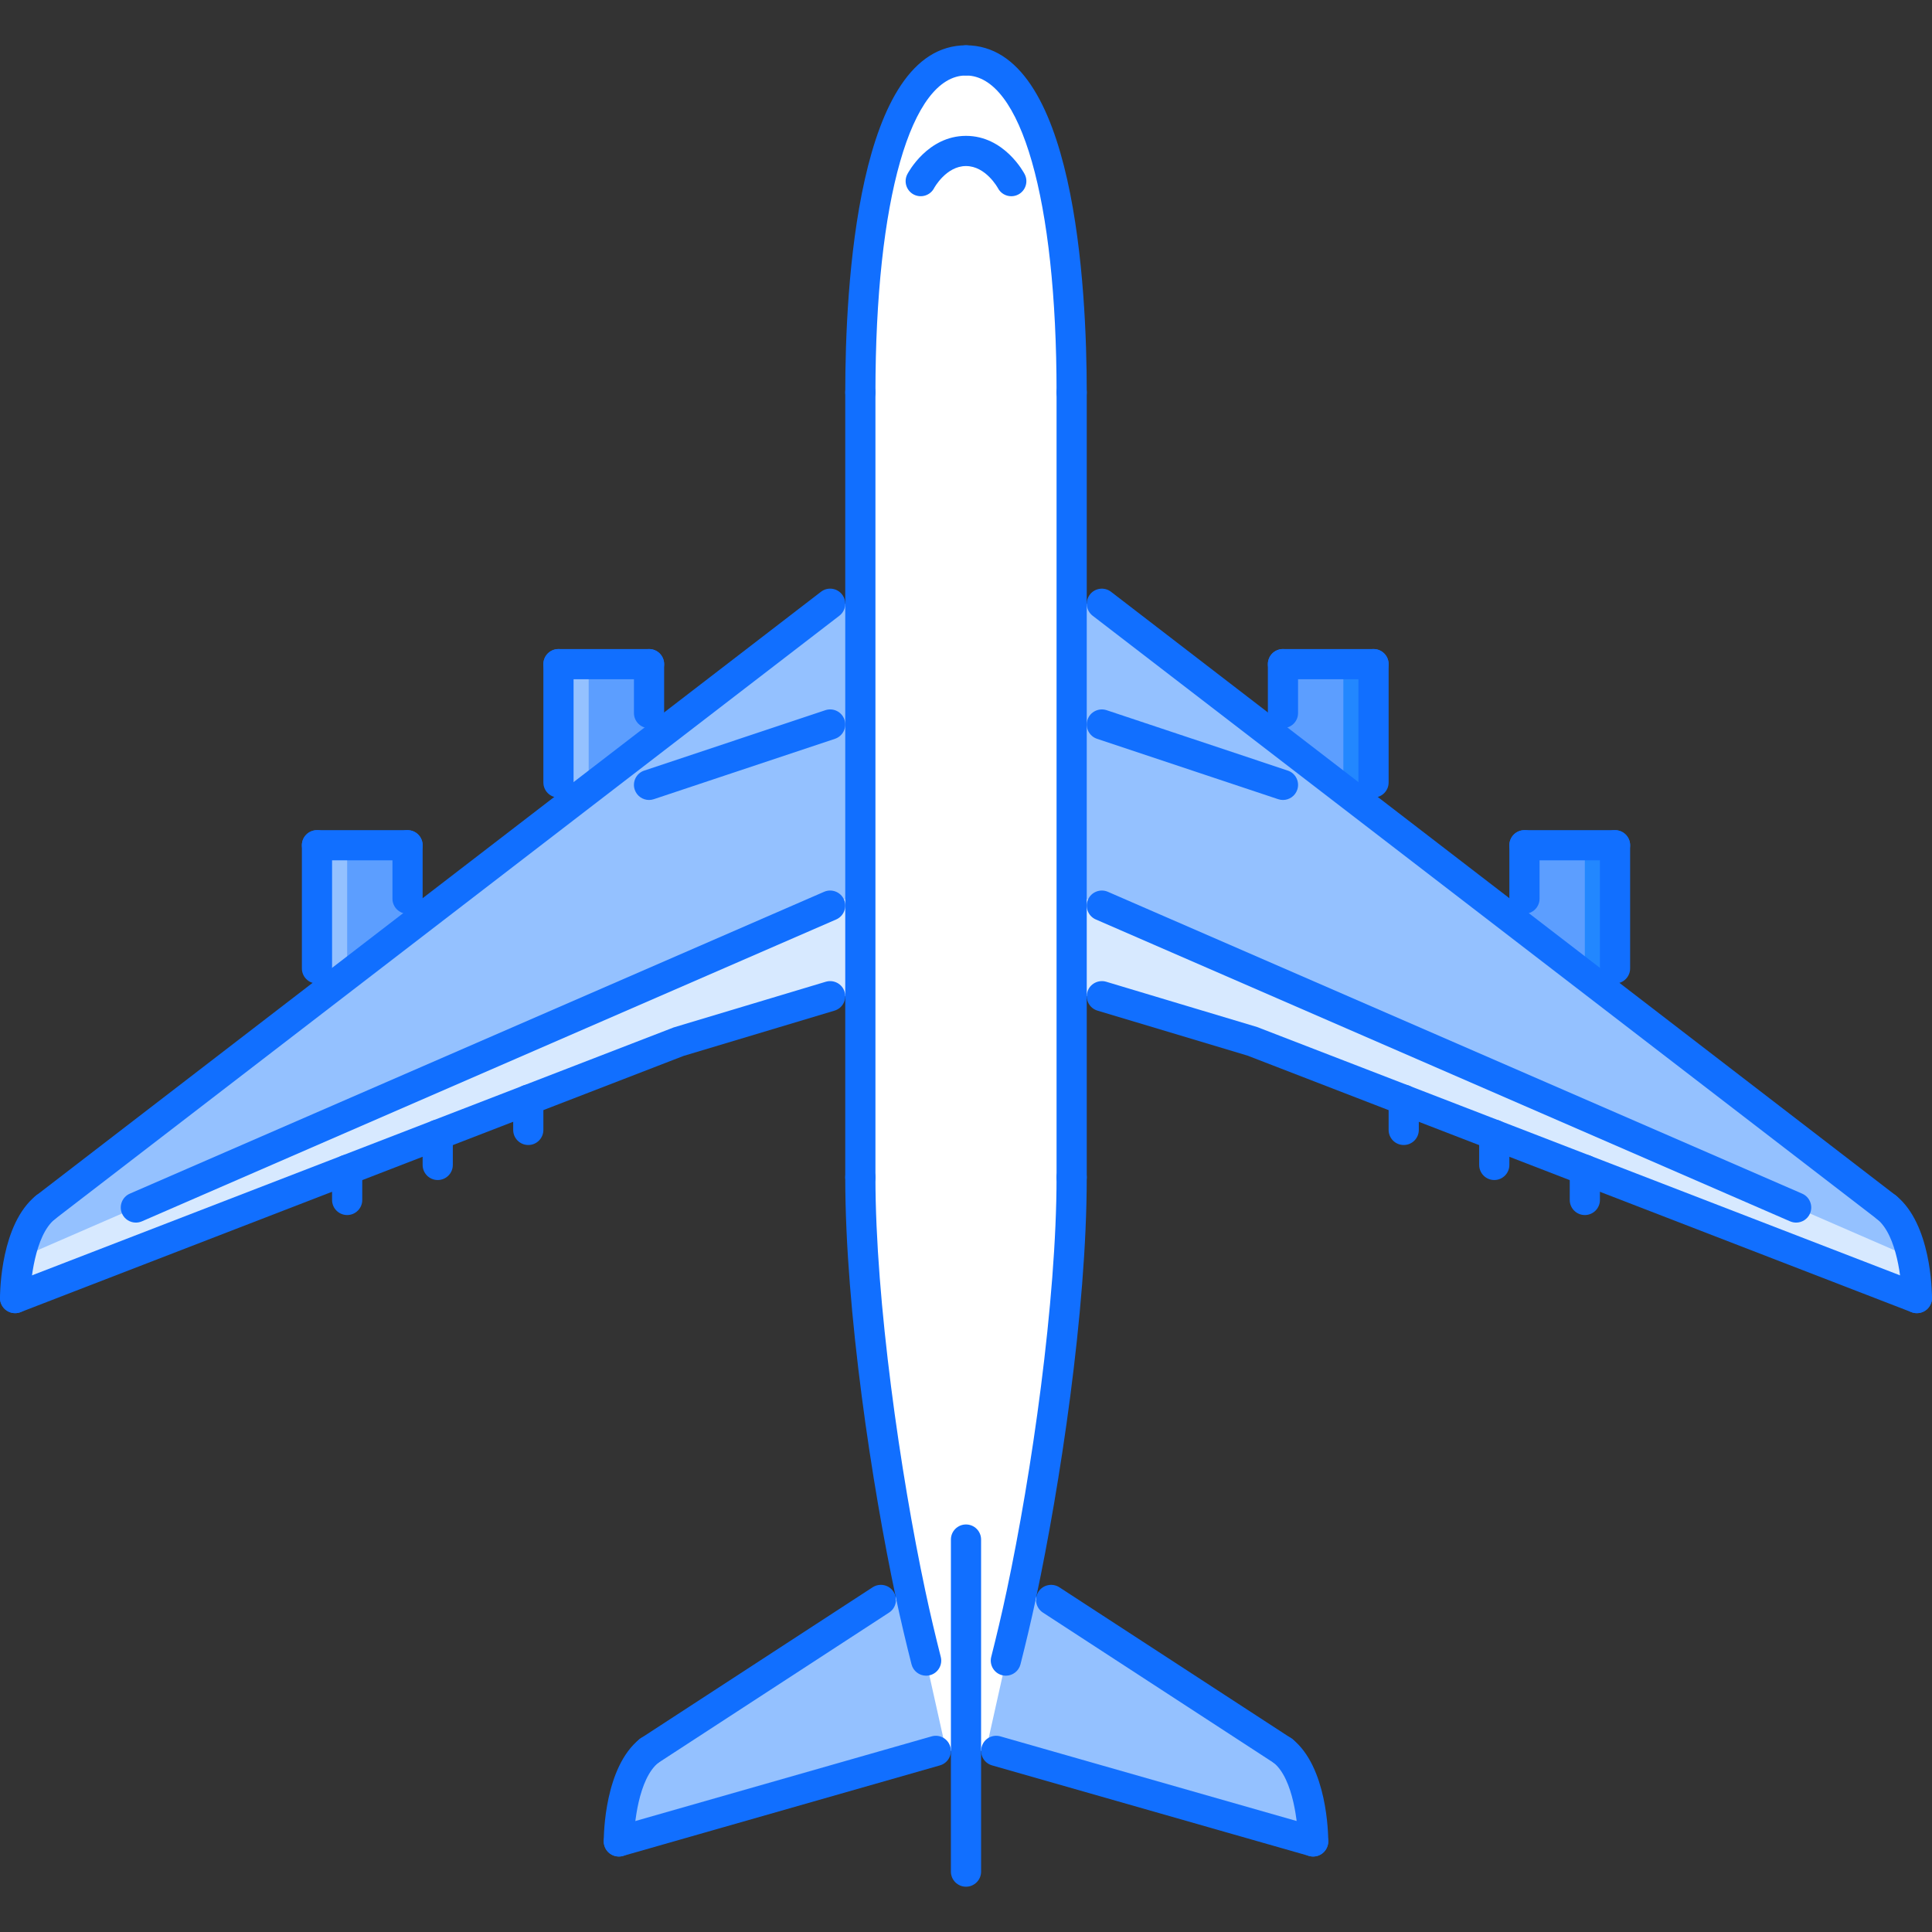 <?xml version="1.0" encoding="iso-8859-1"?>
<!-- Generator: Adobe Illustrator 19.0.0, SVG Export Plug-In . SVG Version: 6.00 Build 0)  -->
<svg version="1.1" id="Capa_1" xmlns="http://www.w3.org/2000/svg" xmlns:xlink="http://www.w3.org/1999/xlink" x="0px" y="0px"
	 viewBox="0 0 511.886 511.886" style="enable-background:new 0 0 511.886 511.886;" xml:space="preserve">
<rect x="0" y="0" width="511.886" height="511.886" fill="#333333" stroke="none"/>
<rect x="83.983" y="223.954" style="fill:#5C9EFF;" width="23.994" height="51.31"/>
<rect x="83.983" y="223.954" style="fill:#94C1FF;" width="7.998" height="45.988"/>
<rect x="403.903" y="223.954" style="fill:#5C9EFF;" width="23.994" height="51.31"/>
<rect x="419.903" y="223.954" style="fill:#2287FF;" width="7.998" height="45.988"/>
<rect x="147.973" y="175.964" style="fill:#5C9EFF;" width="23.995" height="51.32"/>
<rect x="147.973" y="175.964" style="fill:#94C1FF;" width="7.999" height="45.989"/>
<rect x="339.923" y="175.964" style="fill:#5C9EFF;" width="23.994" height="51.32"/>
<rect x="355.923" y="175.964" style="fill:#2287FF;" width="7.998" height="45.989"/>
<g>
	<path style="fill:#94C1FF;" d="M179.961,275.939l-39.991,15.434l-23.994,9.279l-23.994,9.279L4.003,343.923
		c0,0,0-17.512,7.998-23.995l207.951-159.962h7.998v103.976h-7.998L179.961,275.939z"/>
	<path style="fill:#94C1FF;" d="M395.91,300.652l-23.994-9.279l-39.99-15.434l-39.99-11.997h-7.998V159.966h7.998l207.95,159.962
		c7.998,6.483,7.998,23.995,7.998,23.995l-87.979-33.992L395.91,300.652z"/>
</g>
<path style="fill:#FFFFFF;" d="M247.945,463.895l-83.98,23.994c0,0,0-17.598,7.998-23.994l61.423-39.991l7.842-1.679
	c-7.038-33.109-13.278-78.146-13.278-110.295v-47.988V159.966V103.98c0-47.989,8.318-87.979,27.993-87.979
	c19.676,0,27.994,39.99,27.994,87.979v55.986v103.976v47.988c0,32.148-6.241,77.186-13.278,110.295l7.842,1.679l61.423,39.991
	c7.998,6.396,7.998,23.994,7.998,23.994l-83.98-23.994h-7.999H247.945z"/>
<g>
	<path style="fill:#D7E9FF;" d="M219.952,263.942h7.998v-27.47L5.253,333.293c-1.211,5.632-1.25,10.631-1.25,10.631l87.979-33.992
		l23.994-9.279l23.994-9.279l39.991-15.434L219.952,263.942z"/>
	<path style="fill:#D7E9FF;" d="M291.935,263.942h-7.998v-27.47l222.697,96.82c1.21,5.632,1.249,10.631,1.249,10.631l-87.979-33.992
		l-23.994-9.279l-23.994-9.279l-39.99-15.434L291.935,263.942z"/>
</g>
<g>
	<path style="fill:#94C1FF;" d="M241.775,423.904h-8.389l-61.423,39.991c-7.998,6.396-7.998,23.994-7.998,23.994l83.98-23.994h2.75
		L241.775,423.904z"/>
	<path style="fill:#94C1FF;" d="M270.112,423.904h8.389l61.423,39.991c7.998,6.396,7.998,23.994,7.998,23.994l-83.98-23.994h-2.749
		L270.112,423.904z"/>
</g>
<g>
	<path style="fill:#116FFF;" d="M267.94,51.992c-1.444,0-2.835-0.785-3.546-2.155c-0.023-0.039-3.187-5.843-8.451-5.843
		c-5.264,0-8.42,5.784-8.451,5.843c-1.015,1.96-3.444,2.71-5.389,1.707c-1.96-1.019-2.726-3.433-1.703-5.393
		c0.211-0.414,5.39-10.154,15.543-10.154c10.154,0,15.332,9.74,15.543,10.154c1.023,1.96,0.258,4.374-1.702,5.393
		C269.198,51.847,268.565,51.992,267.94,51.992z"/>
	<path style="fill:#116FFF;" d="M245.383,443.977c-1.789,0-3.414-1.202-3.874-3.015c-1.375-5.405-2.82-11.45-4.194-17.901
		c-6.163-29.018-13.364-75.529-13.364-111.131c0-2.21,1.789-3.999,3.999-3.999s3.999,1.789,3.999,3.999
		c0,32.742,6.624,78.567,13.192,109.459c1.343,6.342,2.772,12.294,4.116,17.605c0.547,2.14-0.75,4.318-2.89,4.857
		C246.039,443.938,245.704,443.977,245.383,443.977z"/>
	<path style="fill:#116FFF;" d="M227.95,107.979c-2.21,0-3.999-1.789-3.999-3.999c0-27.654,3.116-91.979,31.992-91.979
		c2.211,0,3.999,1.789,3.999,3.999s-1.788,3.999-3.999,3.999c-14.574,0-23.994,32.965-23.994,83.98
		C231.949,106.19,230.16,107.979,227.95,107.979z"/>
	<path style="fill:#116FFF;" d="M4.003,347.923c-1.601,0-3.116-0.969-3.733-2.562c-0.797-2.054,0.234-4.374,2.289-5.17
		l175.966-67.984l40.279-12.095c2.109-0.613,4.343,0.562,4.976,2.683c0.641,2.117-0.562,4.343-2.679,4.976l-39.991,11.997
		L5.448,347.657C4.971,347.837,4.479,347.923,4.003,347.923z"/>
	<path style="fill:#116FFF;" d="M4.003,347.923c-2.21,0-3.999-1.789-3.999-3.999c0-1.984,0.266-19.636,9.482-27.104
		c1.703-1.39,4.226-1.124,5.624,0.594c1.39,1.719,1.125,4.233-0.593,5.624c-5.319,4.312-6.515,16.84-6.515,20.886
		C8.002,346.133,6.214,347.923,4.003,347.923z"/>
	<path style="fill:#116FFF;" d="M12.001,323.928c-1.195,0-2.382-0.531-3.171-1.562c-1.344-1.75-1.016-4.265,0.734-5.608
		l207.951-159.962c1.742-1.348,4.257-1.031,5.608,0.734c1.344,1.749,1.016,4.261-0.734,5.608L14.438,323.1
		C13.712,323.663,12.852,323.928,12.001,323.928z"/>
	<path style="fill:#116FFF;" d="M83.984,260.584c-2.21,0-3.999-1.789-3.999-3.999v-32.633c0-2.211,1.789-3.999,3.999-3.999
		s3.999,1.788,3.999,3.999v32.633C87.983,258.795,86.194,260.584,83.984,260.584z"/>
	<path style="fill:#116FFF;" d="M107.978,242.107c-2.21,0-3.999-1.788-3.999-3.999v-14.156c0-2.211,1.789-3.999,3.999-3.999
		s3.999,1.788,3.999,3.999v14.156C111.977,240.319,110.189,242.107,107.978,242.107z"/>
	<path style="fill:#116FFF;" d="M107.978,227.951H83.984c-2.21,0-3.999-1.789-3.999-3.999c0-2.211,1.789-3.999,3.999-3.999h23.994
		c2.21,0,3.999,1.788,3.999,3.999C111.977,226.162,110.189,227.951,107.978,227.951z"/>
	<path style="fill:#116FFF;" d="M147.968,211.314c-2.21,0-3.999-1.789-3.999-3.999v-31.353c0-2.21,1.789-3.999,3.999-3.999
		c2.211,0,4,1.789,4,3.999v31.353C151.968,209.525,150.179,211.314,147.968,211.314z"/>
	<path style="fill:#116FFF;" d="M171.963,179.962h-23.995c-2.21,0-3.999-1.788-3.999-3.999c0-2.21,1.789-3.999,3.999-3.999h23.995
		c2.21,0,3.999,1.789,3.999,3.999S174.173,179.962,171.963,179.962z"/>
	<path style="fill:#116FFF;" d="M171.963,192.92c-2.21,0-3.999-1.788-3.999-3.999v-12.958c0-2.21,1.789-3.999,3.999-3.999
		s3.999,1.789,3.999,3.999v12.958C175.962,191.132,174.173,192.92,171.963,192.92z"/>
	<path style="fill:#116FFF;" d="M91.982,321.928c-2.21,0-3.999-1.789-3.999-3.999v-7.998c0-2.21,1.789-3.999,3.999-3.999
		s3.999,1.789,3.999,3.999v7.998C95.981,320.139,94.192,321.928,91.982,321.928z"/>
	<path style="fill:#116FFF;" d="M115.976,312.649c-2.21,0-3.999-1.788-3.999-3.999v-7.998c0-2.21,1.789-3.999,3.999-3.999
		s3.999,1.789,3.999,3.999v7.998C119.975,310.861,118.187,312.649,115.976,312.649z"/>
	<path style="fill:#116FFF;" d="M139.97,303.37c-2.21,0-3.999-1.78-3.999-3.998v-7.999c0-2.202,1.789-3.999,3.999-3.999
		c2.211,0,3.999,1.797,3.999,3.999v7.999C143.969,301.59,142.181,303.37,139.97,303.37z"/>
	<path style="fill:#116FFF;" d="M163.965,491.888c-1.742,0-3.343-1.141-3.843-2.905c-0.609-2.117,0.617-4.328,2.742-4.937
		l83.98-23.995c2.14-0.608,4.334,0.625,4.944,2.75c0.609,2.116-0.617,4.327-2.741,4.937l-83.98,23.994
		C164.699,491.841,164.324,491.888,163.965,491.888z"/>
	<path style="fill:#116FFF;" d="M163.965,491.888c0,0,0,0-0.008,0c-2.203,0-3.991-1.797-3.991-3.999c0-2,0.266-19.73,9.498-27.119
		c1.742-1.374,4.249-1.094,5.624,0.625c1.375,1.727,1.101,4.241-0.625,5.624c-5.304,4.241-6.491,16.512-6.499,20.87
		C167.956,490.099,166.168,491.888,163.965,491.888z"/>
	<path style="fill:#116FFF;" d="M171.963,467.893c-1.304,0-2.585-0.64-3.351-1.812c-1.202-1.858-0.679-4.335,1.172-5.538
		l61.423-39.99c1.844-1.195,4.327-0.68,5.53,1.164c1.203,1.858,0.68,4.335-1.172,5.537l-61.423,39.991
		C173.47,467.683,172.713,467.893,171.963,467.893z"/>
	<path style="fill:#116FFF;" d="M227.95,315.93c-2.21,0-3.999-1.789-3.999-4V103.98c0-2.211,1.789-3.999,3.999-3.999
		s3.999,1.788,3.999,3.999v207.95C231.949,314.141,230.16,315.93,227.95,315.93z"/>
	<path style="fill:#116FFF;" d="M35.995,323.928c-1.539,0-3.015-0.898-3.671-2.406c-0.875-2.023,0.055-4.382,2.078-5.265
		l183.956-79.977c2.008-0.875,4.382,0.047,5.265,2.073c0.875,2.023-0.055,4.382-2.078,5.261L37.589,323.6
		C37.073,323.819,36.526,323.928,35.995,323.928z"/>
	<path style="fill:#116FFF;" d="M171.963,211.954c-1.671,0-3.234-1.058-3.796-2.734c-0.695-2.097,0.437-4.362,2.531-5.057
		l47.988-15.997c2.094-0.695,4.358,0.43,5.062,2.527c0.695,2.097-0.438,4.362-2.531,5.057l-47.989,15.997
		C172.806,211.888,172.385,211.954,171.963,211.954z"/>
	<path style="fill:#116FFF;" d="M266.504,443.977c-0.32,0-0.656-0.039-0.984-0.125c-2.141-0.539-3.437-2.718-2.891-4.857
		c1.344-5.312,2.773-11.264,4.117-17.605c6.568-30.892,13.191-76.717,13.191-109.459c0-2.21,1.789-3.999,4-3.999
		c2.21,0,3.998,1.789,3.998,3.999c0,35.602-7.201,82.113-13.363,111.131c-1.375,6.451-2.82,12.496-4.194,17.901
		C269.917,442.775,268.292,443.977,266.504,443.977z"/>
	<path style="fill:#116FFF;" d="M283.937,107.979c-2.211,0-4-1.789-4-3.999c0-51.016-9.419-83.98-23.994-83.98
		c-2.21,0-3.999-1.789-3.999-3.999s1.789-3.999,3.999-3.999c28.876,0,31.992,64.325,31.992,91.979
		C287.935,106.19,286.147,107.979,283.937,107.979z"/>
	<path style="fill:#116FFF;" d="M507.883,347.923c-0.477,0-0.968-0.086-1.444-0.266l-175.951-67.984l-39.701-11.903
		c-2.117-0.633-3.32-2.858-2.68-4.976c0.633-2.12,2.875-3.292,4.976-2.683l39.991,12.001l176.255,68.078
		c2.054,0.796,3.085,3.116,2.288,5.17C511,346.954,509.485,347.923,507.883,347.923z"/>
	<path style="fill:#116FFF;" d="M507.883,347.923c-2.202,0-3.991-1.789-3.999-3.999c-0.008-4.343-1.195-16.574-6.514-20.886
		c-1.719-1.391-1.984-3.905-0.594-5.624c1.391-1.718,3.913-1.976,5.623-0.594c9.217,7.468,9.482,25.119,9.482,27.104
		c0,2.202-1.788,3.999-3.991,3.999C507.883,347.923,507.883,347.923,507.883,347.923z"/>
	<path style="fill:#116FFF;" d="M499.885,323.928c-0.852,0-1.71-0.266-2.437-0.828l-207.95-159.962
		c-1.75-1.347-2.078-3.859-0.734-5.608c1.352-1.758,3.866-2.074,5.608-0.734l207.95,159.962c1.75,1.344,2.078,3.858,0.734,5.608
		C502.267,323.397,501.081,323.928,499.885,323.928z"/>
	<path style="fill:#116FFF;" d="M427.902,260.584c-2.21,0-3.998-1.789-3.998-3.999v-32.633c0-2.211,1.788-3.999,3.998-3.999
		c2.211,0,4,1.788,4,3.999v32.633C431.902,258.795,430.113,260.584,427.902,260.584z"/>
	<path style="fill:#116FFF;" d="M403.908,242.107c-2.21,0-3.999-1.788-3.999-3.999v-14.156c0-2.211,1.789-3.999,3.999-3.999
		c2.211,0,4,1.788,4,3.999v14.156C407.908,240.319,406.119,242.107,403.908,242.107z"/>
	<path style="fill:#116FFF;" d="M427.902,227.951h-23.994c-2.21,0-3.999-1.789-3.999-3.999c0-2.211,1.789-3.999,3.999-3.999h23.994
		c2.211,0,4,1.788,4,3.999C431.902,226.162,430.113,227.951,427.902,227.951z"/>
	<path style="fill:#116FFF;" d="M363.918,211.314c-2.211,0-3.999-1.789-3.999-3.999v-31.353c0-2.21,1.788-3.999,3.999-3.999
		s3.999,1.789,3.999,3.999v31.353C367.917,209.525,366.129,211.314,363.918,211.314z"/>
	<path style="fill:#116FFF;" d="M363.918,179.962h-23.995c-2.211,0-3.999-1.788-3.999-3.999c0-2.21,1.788-3.999,3.999-3.999h23.994
		c2.211,0,3.999,1.789,3.999,3.999C367.917,178.173,366.129,179.962,363.918,179.962z"/>
	<path style="fill:#116FFF;" d="M339.923,192.92c-2.211,0-3.999-1.788-3.999-3.999v-12.958c0-2.21,1.788-3.999,3.999-3.999
		c2.21,0,3.999,1.789,3.999,3.999v12.958C343.922,191.132,342.133,192.92,339.923,192.92z"/>
	<path style="fill:#116FFF;" d="M419.904,321.928c-2.21,0-3.998-1.789-3.998-3.999v-7.998c0-2.21,1.788-3.999,3.998-3.999
		c2.211,0,4,1.789,4,3.999v7.998C423.904,320.139,422.115,321.928,419.904,321.928z"/>
	<path style="fill:#116FFF;" d="M395.91,312.649c-2.21,0-3.999-1.788-3.999-3.999v-7.998c0-2.21,1.789-3.999,3.999-3.999
		c2.211,0,3.999,1.789,3.999,3.999v7.998C399.909,310.861,398.121,312.649,395.91,312.649z"/>
	<path style="fill:#116FFF;" d="M371.916,303.37c-2.21,0-3.999-1.78-3.999-3.998v-7.999c0-2.202,1.789-3.999,3.999-3.999
		c2.211,0,3.999,1.797,3.999,3.999v7.999C375.915,301.59,374.127,303.37,371.916,303.37z"/>
	<path style="fill:#116FFF;" d="M347.922,491.888c-0.359,0-0.734-0.047-1.102-0.156l-83.98-23.994
		c-2.124-0.609-3.351-2.82-2.741-4.937c0.602-2.125,2.788-3.358,4.944-2.75l83.98,23.995c2.124,0.608,3.351,2.819,2.741,4.937
		C351.264,490.748,349.664,491.888,347.922,491.888z"/>
	<path style="fill:#116FFF;" d="M347.922,491.888c-2.203,0-3.991-1.789-3.999-3.999c-0.008-4.358-1.195-16.629-6.499-20.87
		c-1.726-1.383-1.999-3.897-0.625-5.624c1.383-1.719,3.891-1.999,5.624-0.625c9.232,7.389,9.498,25.119,9.498,27.119
		c0,2.202-1.788,3.999-3.991,3.999C347.922,491.888,347.922,491.888,347.922,491.888z"/>
	<path style="fill:#116FFF;" d="M339.923,467.893c-0.75,0-1.508-0.21-2.18-0.647l-61.423-39.991
		c-1.851-1.202-2.374-3.679-1.171-5.537c1.202-1.844,3.694-2.359,5.529-1.164l61.423,39.99c1.852,1.203,2.375,3.68,1.172,5.538
		C342.508,467.254,341.228,467.893,339.923,467.893z"/>
	<path style="fill:#116FFF;" d="M283.937,315.93c-2.211,0-4-1.789-4-4V103.98c0-2.211,1.789-3.999,4-3.999
		c2.21,0,3.998,1.788,3.998,3.999v207.95C287.935,314.141,286.147,315.93,283.937,315.93z"/>
	<path style="fill:#116FFF;" d="M475.891,323.928c-0.531,0-1.078-0.109-1.594-0.328l-183.956-79.985
		c-2.023-0.879-2.953-3.237-2.078-5.261c0.883-2.026,3.25-2.948,5.265-2.073l183.956,79.977c2.023,0.883,2.953,3.241,2.078,5.265
		C478.906,323.03,477.429,323.928,475.891,323.928z"/>
	<path style="fill:#116FFF;" d="M339.923,211.954c-0.422,0-0.844-0.066-1.266-0.207l-47.988-15.997
		c-2.094-0.695-3.227-2.96-2.531-5.057c0.703-2.098,2.984-3.214,5.062-2.527l47.989,15.997c2.093,0.695,3.226,2.96,2.53,5.057
		C343.157,210.896,341.595,211.954,339.923,211.954z"/>
	<path style="fill:#116FFF;" d="M255.943,499.886c-2.21,0-3.999-1.789-3.999-3.999v-87.979c0-2.21,1.789-3.999,3.999-3.999
		c2.211,0,3.999,1.789,3.999,3.999v87.979C259.942,498.097,258.154,499.886,255.943,499.886z"/>
</g>
<g>
</g>
<g>
</g>
<g>
</g>
<g>
</g>
<g>
</g>
<g>
</g>
<g>
</g>
<g>
</g>
<g>
</g>
<g>
</g>
<g>
</g>
<g>
</g>
<g>
</g>
<g>
</g>
<g>
</g>
</svg>
